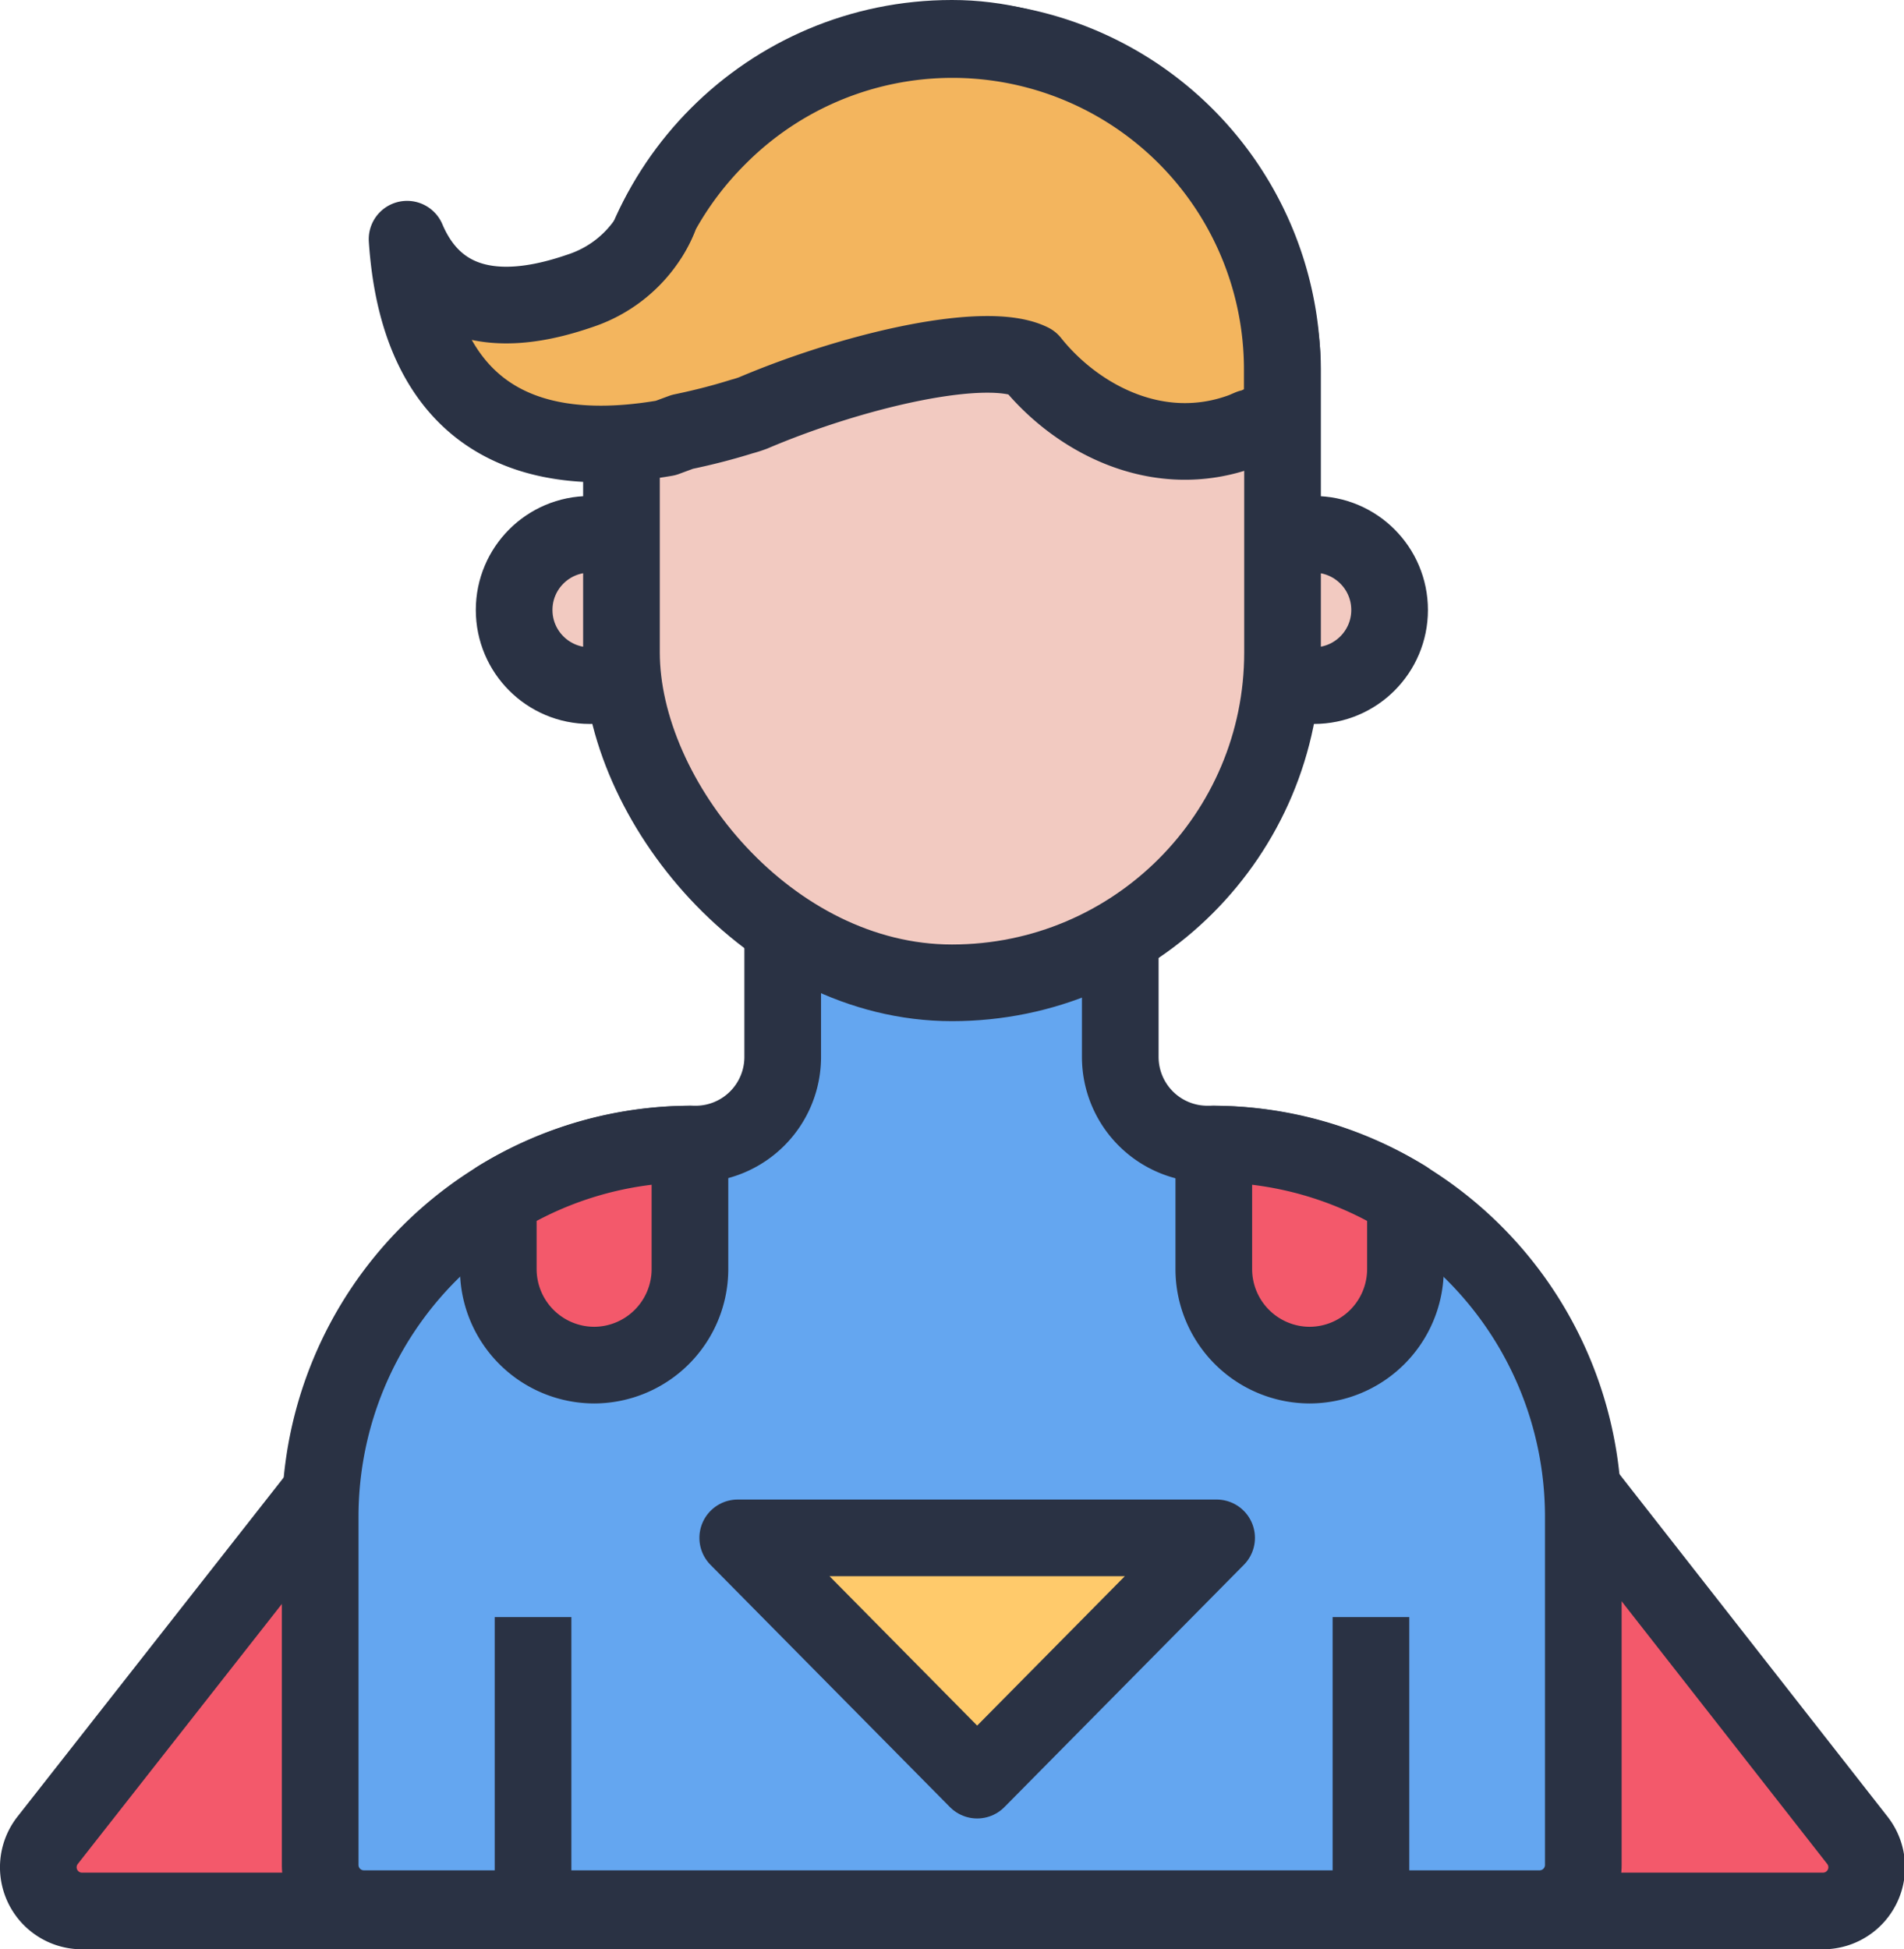 <svg id="图层_1" data-name="图层 1" xmlns="http://www.w3.org/2000/svg" viewBox="0 0 74.51 76.27"><defs><style>.cls-1{fill:#f2cac1;}.cls-1,.cls-2,.cls-3,.cls-4,.cls-5,.cls-6{stroke:#2a3244;stroke-linejoin:round;stroke-width:3px;}.cls-2{fill:#f3596b;}.cls-3{fill:#64a6f0;}.cls-4{fill:#f3b55e;}.cls-5{fill:none;}.cls-6{fill:#ffca6b;}</style></defs><title>24</title><circle class="cls-1" cx="23.08" cy="23.87" r="2.96"/><circle class="cls-1" cx="51.42" cy="23.87" r="2.96"/><path class="cls-2" d="M50,62.63l-19.33.79L14.61,83.88A1.71,1.71,0,0,0,16,86.64h68.1a1.71,1.71,0,0,0,1.34-2.76l-16-20.44Z" transform="translate(-12.75 -11.86)"/><path class="cls-3" d="M60.18,56.63H60a3.41,3.41,0,0,1-3.41-3.41V47.86H43.38v5.36A3.41,3.41,0,0,1,40,56.63h-.15A14.58,14.58,0,0,0,25.28,71.16V84.85A1.71,1.71,0,0,0,27,86.55H73a1.71,1.71,0,0,0,1.71-1.7V71.16A14.58,14.58,0,0,0,60.18,56.63Z" transform="translate(-12.75 -11.86)"/><rect class="cls-1" x="24.32" y="1.5" width="25.87" height="36.96" rx="12.93"/><path class="cls-4" d="M62.93,26.3V28h0c-.13.07-.26.15-.4.21l-.2.11-.28.14-.3.14-.08,0-.28.12c-3.36,1.25-6.56-.53-8.29-2.7-1.76-.87-6.93.32-10.88,2a4.43,4.43,0,0,1-.44.14c-.83.26-1.61.45-2.33.6L38.8,29c-8.65,1.5-9.9-4.54-10.12-7.78,1.53,3.6,5.24,2.55,6.83,2a5.08,5.08,0,0,0,2.65-2.09,4.62,4.62,0,0,0,.45-.92h0a13.1,13.1,0,0,1,2.26-3A12.91,12.91,0,0,1,62.93,26.3Z" transform="translate(-12.75 -11.86)"/><line class="cls-5" x1="20.86" y1="63.28" x2="20.86" y2="74.19"/><line class="cls-5" x1="53.65" y1="63.28" x2="53.65" y2="74.19"/><polygon class="cls-6" points="38.24 69.66 47.61 60.18 28.87 60.18 38.24 69.66"/><path class="cls-2" d="M36,65.28a3.76,3.76,0,0,0,3.75-3.75v-4.9a14.35,14.35,0,0,0-7.5,2.14v2.76A3.76,3.76,0,0,0,36,65.28Z" transform="translate(-12.75 -11.86)"/><path class="cls-2" d="M64,65.28h0a3.76,3.76,0,0,0,3.75-3.75V58.77a14.35,14.35,0,0,0-7.5-2.14v4.9A3.76,3.76,0,0,0,64,65.28Z" transform="translate(-12.75 -11.86)"/><path class="cls-4" d="M38.16,21.11c.13-.31.29-.62.45-.92A4.62,4.62,0,0,1,38.16,21.11Z" transform="translate(-12.75 -11.86)"/></svg>